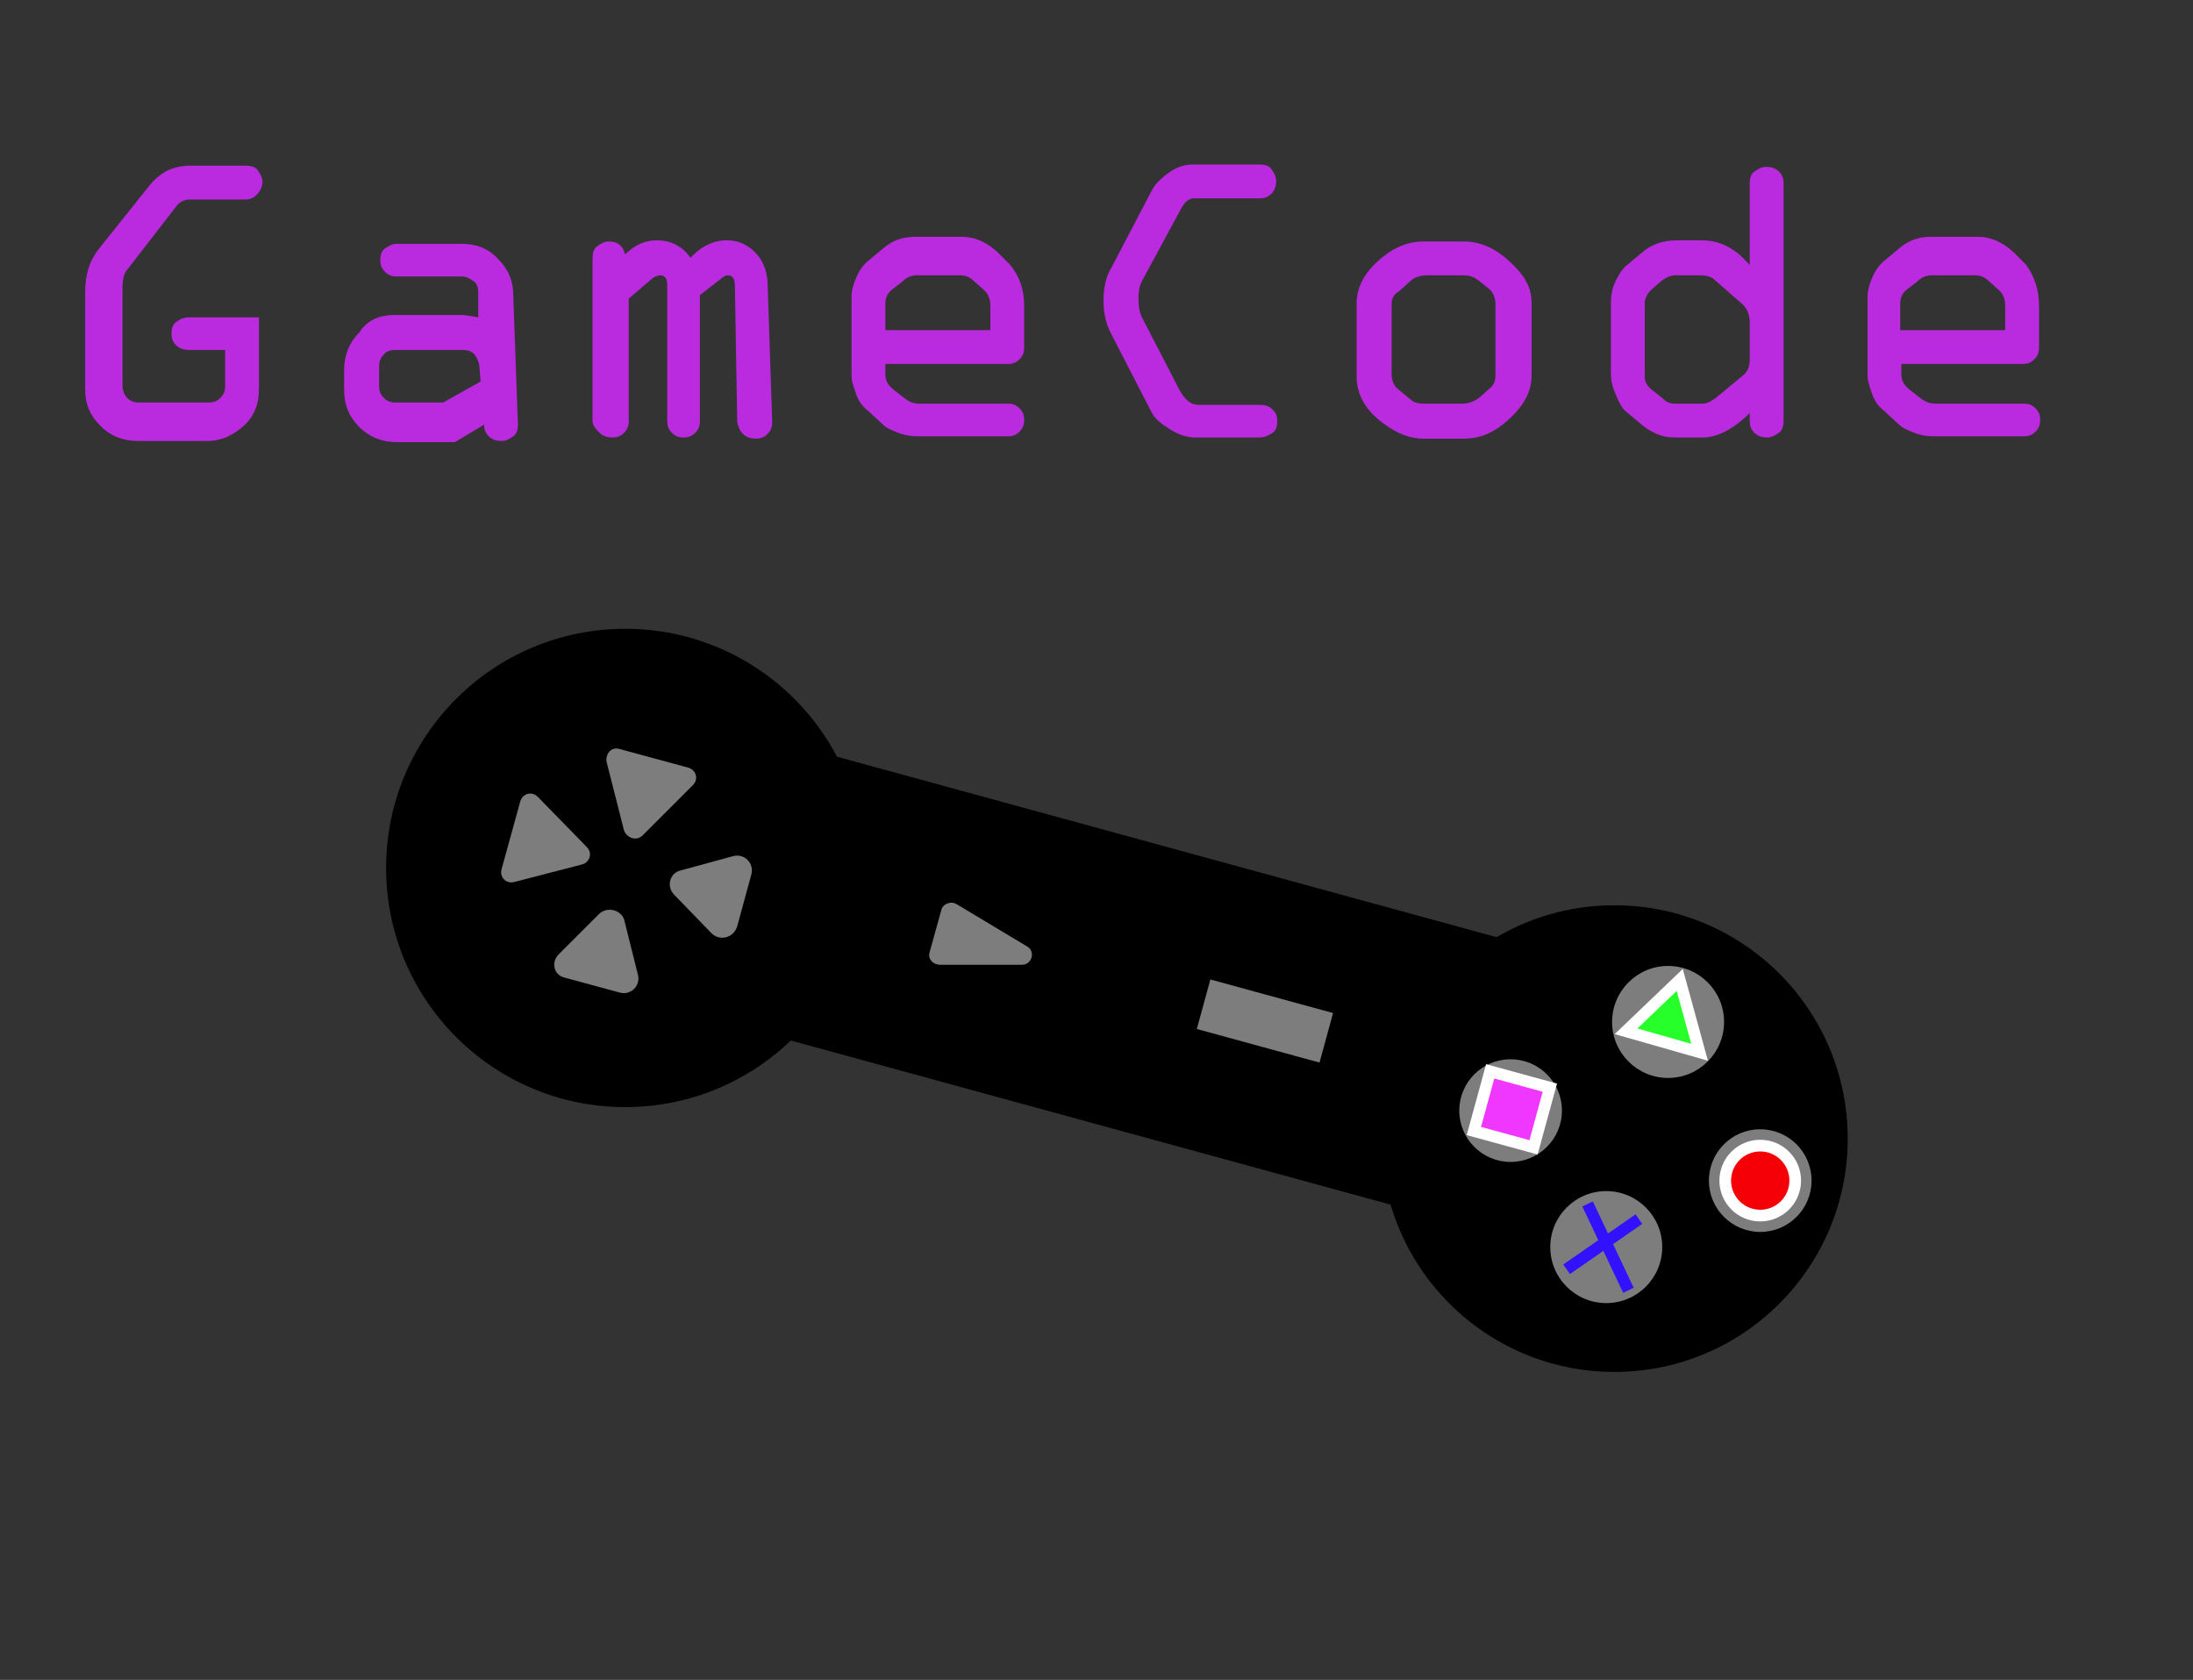 <?xml version="1.0" encoding="utf-8"?>
<!-- Generator: Adobe Illustrator 24.3.0, SVG Export Plug-In . SVG Version: 6.00 Build 0)  -->
<svg version="1.1" id="Layer_1" xmlns="http://www.w3.org/2000/svg" xmlns:xlink="http://www.w3.org/1999/xlink" x="0px" y="0px"
	 viewBox="0 0 188 144" style="enable-background:new 0 0 188 144;" xml:space="preserve">
<rect x="0" y="0" width="188" height="144" fill="#333333" stroke="none"/>
<style type="text/css">
	.st0{fill:none;}
	.st1{enable-background:new    ;}
	.st2{fill:#BA2ADE;}
	.st3{stroke:#000000;stroke-miterlimit:10;}
	.st4{fill:#7D7D7D;}
	.st5{fill:#26FF2A;stroke:#FFFFFF;stroke-miterlimit:10;}
	.st6{fill:#F037FF;stroke:#FFFFFF;stroke-miterlimit:10;}
	.st7{fill:#3211FF;stroke:#3211FF;stroke-miterlimit:10;}
	.st8{fill:#5700DF;stroke:#3211FF;stroke-miterlimit:10;}
	.st9{fill:#F40006;stroke:#FFFFFF;stroke-miterlimit:10;}
</style>
<rect x="4" y="14.2" class="st0" width="179" height="36.8"/>
<g class="st1">
	<path class="st2" d="M16.2,14.2h4.9c0.4,0,0.8,0.1,1,0.4s0.4,0.6,0.4,1c0,0.4-0.2,0.8-0.5,1.1c-0.3,0.3-0.6,0.4-1,0.4h-4.7
		c-0.5,0-0.9,0.2-1.2,0.6l-4.1,5.3c-0.4,0.4-0.5,1-0.5,1.8v8.2c0,0.4,0.1,0.8,0.4,1.1s0.6,0.4,1,0.4h6c0.4,0,0.7-0.1,1-0.4
		s0.4-0.6,0.4-1V30h-3.1c-0.4,0-0.8-0.1-1.1-0.4s-0.4-0.6-0.4-1s0.1-0.8,0.4-1s0.6-0.4,1.1-0.4h6v6.2c0,1.2-0.4,2.3-1.3,3.1
		s-1.9,1.3-3.1,1.3h-6c-1.2,0-2.3-0.4-3.2-1.3s-1.3-1.9-1.3-3.1V25c0-1.5,0.4-2.7,1.2-3.7l4.4-5.5c0.3-0.4,0.8-0.8,1.3-1.1
		S15.6,14.2,16.2,14.2z"/>
	<path class="st2" d="M33.8,27h5.8c0.3,0,0.8,0.1,1.4,0.2l0-2.1c0-0.4-0.1-0.8-0.4-1s-0.6-0.4-1-0.4h-5.6c-0.4,0-0.7-0.1-1-0.4
		c-0.3-0.3-0.4-0.6-0.4-1c0-0.4,0.1-0.8,0.4-1s0.6-0.4,1-0.4h5.6c1.2,0,2.3,0.4,3.1,1.3c0.9,0.9,1.3,1.9,1.3,3.1l0.4,11.1
		c0,0.4-0.1,0.8-0.4,1s-0.6,0.4-1,0.4c-0.4,0-0.8-0.1-1.1-0.4s-0.4-0.6-0.4-1l-2.5,1.5h-5c-1.2,0-2.3-0.4-3.2-1.3s-1.3-1.9-1.3-3.2
		v-1.7c0-1.2,0.4-2.3,1.3-3.2C31.5,27.4,32.6,27,33.8,27z M41.2,32.7l-0.1-1.2c0-0.4-0.2-0.8-0.4-1.1c-0.3-0.3-0.6-0.4-1-0.4h-5.8
		c-0.4,0-0.8,0.1-1,0.4c-0.3,0.3-0.4,0.6-0.4,1v1.7c0,0.4,0.1,0.7,0.4,1c0.3,0.3,0.6,0.4,1,0.4H38L41.2,32.7z"/>
	<path class="st2" d="M50.8,36.1v-14c0-0.4,0.1-0.8,0.4-1s0.6-0.4,1-0.4c0.8,0,1.2,0.4,1.4,1.1c0.8-0.8,1.7-1.2,2.7-1.2
		c1.2,0,2.2,0.5,2.9,1.5c0.9-1,2-1.5,3.1-1.5c0.9,0,1.7,0.3,2.4,1s1,1.5,1.1,2.5l0.4,12.1c0,0.4-0.1,0.7-0.4,1s-0.6,0.4-1,0.4
		c-0.4,0-0.8-0.1-1.1-0.4s-0.4-0.6-0.5-1L63,24.5c0-0.6-0.2-0.9-0.6-0.9c-0.2,0-0.4,0.1-0.6,0.3L60,25.3v10.8c0,0.4-0.1,0.7-0.4,1
		s-0.6,0.4-1,0.4c-0.4,0-0.7-0.1-1-0.4s-0.4-0.6-0.4-1V24.4c0-0.5-0.2-0.8-0.6-0.8c-0.2,0-0.4,0.1-0.6,0.2l-2.1,1.8v10.5
		c0,0.4-0.1,0.7-0.4,1s-0.6,0.4-1,0.4c-0.4,0-0.8-0.1-1.1-0.4S50.8,36.5,50.8,36.1z"/>
	<path class="st2" d="M87.8,26.2v3.6c0,0.4-0.1,0.7-0.4,1s-0.6,0.4-1,0.4H75.9v0.9c0,0.5,0.2,0.9,0.7,1.3l0.9,0.7
		c0.5,0.4,0.9,0.5,1.3,0.5h7.6c0.4,0,0.7,0.1,1,0.4s0.4,0.6,0.4,1c0,0.4-0.1,0.7-0.4,1s-0.6,0.4-1,0.4h-7.8c-0.5,0-1.1-0.1-1.6-0.3
		s-1-0.4-1.3-0.7l-1.3-1.2c-0.4-0.3-0.8-0.8-1-1.4s-0.4-1.1-0.4-1.6v-6.8c0-0.4,0.1-0.9,0.4-1.6s0.7-1.2,1.1-1.5l1.2-1
		c0.8-0.7,1.7-1,2.7-1h4.1c1,0,2,0.4,3,1.3l1.1,1.1C87.4,23.7,87.8,24.8,87.8,26.2z M75.9,26v2.3h9v-2.1c0-0.6-0.2-1-0.5-1.3
		l-0.9-0.8c-0.4-0.4-0.8-0.5-1.2-0.5h-3.7c-0.5,0-0.9,0.2-1.2,0.5l-0.9,0.7C76.1,25.1,75.9,25.5,75.9,26z"/>
	<path class="st2" d="M102.7,34.7h5.3c0.4,0,0.8,0.1,1.1,0.4s0.4,0.6,0.4,1s-0.1,0.8-0.4,1s-0.7,0.4-1.1,0.4h-5.5
		c-0.7,0-1.4-0.2-2.2-0.7s-1.3-0.9-1.6-1.5l-3.4-6.6c-0.5-0.9-0.7-1.9-0.7-2.9c0-1.1,0.2-2.1,0.7-2.9l3.4-6.5
		c0.3-0.6,0.8-1.1,1.5-1.6s1.4-0.7,2-0.7h5.8c0.4,0,0.8,0.1,1,0.4s0.4,0.6,0.4,1c0,0.4-0.1,0.8-0.4,1.1s-0.6,0.4-1,0.4h-5.6
		c-0.5,0-0.8,0.3-1.1,0.8l-3.3,6.1c-0.3,0.5-0.4,1-0.4,1.7c0,0.7,0.1,1.3,0.4,1.8l3.1,6C101.6,34.3,102.1,34.7,102.7,34.7z"/>
	<path class="st2" d="M131.3,26v6.2c0,1.3-0.6,2.5-1.9,3.7s-2.5,1.7-3.9,1.7h-3.5c-1.3,0-2.6-0.6-3.9-1.7s-1.8-2.4-1.8-3.6V26
		c0-1.3,0.6-2.5,1.8-3.6s2.5-1.7,3.9-1.7h3.5c1.3,0,2.6,0.5,3.9,1.7S131.3,24.6,131.3,26z M119.3,26.1v6c0,0.5,0.2,1,0.6,1.3
		l1.1,0.9c0.2,0.2,0.6,0.3,1,0.3h3.4c0.5,0,1-0.2,1.4-0.5l0.9-0.8c0.4-0.3,0.5-0.7,0.5-1.2v-6c0-0.6-0.2-1-0.5-1.3l-1-0.8
		c-0.4-0.3-0.8-0.4-1.2-0.4h-3.1c-0.7,0-1.2,0.2-1.5,0.5l-1,0.9C119.5,25.2,119.3,25.6,119.3,26.1z"/>
	<path class="st2" d="M150,22.7v-7c0-0.4,0.1-0.8,0.4-1s0.6-0.4,1-0.4c0.4,0,0.8,0.1,1.1,0.4s0.4,0.6,0.4,1v20.4
		c0,0.4-0.1,0.8-0.4,1s-0.6,0.4-1,0.4c-0.4,0-0.8-0.1-1.1-0.4s-0.4-0.6-0.4-1v-0.7c-1.4,1.4-2.8,2.1-4,2.1h-2.5c-1,0-2-0.4-3-1.3
		l-1.2-1c-0.3-0.3-0.5-0.7-0.8-1.4s-0.4-1.2-0.4-1.8v-6c0-0.7,0.1-1.3,0.4-1.9s0.6-1.1,1-1.4l1.2-1c0.9-0.8,1.9-1.1,3.1-1.1h2.1
		c1.2,0,2.2,0.4,3.2,1.2L150,22.7z M145.7,23.6h-2.1c-0.4,0-0.8,0.2-1.2,0.5l-0.9,0.8c-0.3,0.3-0.5,0.7-0.5,1.1v6.3
		c0,0.4,0.2,0.8,0.6,1.1l1,0.8c0.3,0.3,0.6,0.4,1,0.4h2.4c0.3,0,0.7-0.2,1.1-0.5l2.3-1.9c0.4-0.3,0.6-0.8,0.6-1.3v-3.2
		c0-0.7-0.2-1.2-0.6-1.6L147,24C146.7,23.7,146.3,23.6,145.7,23.6z"/>
	<path class="st2" d="M174.8,26.2v3.6c0,0.4-0.1,0.7-0.4,1s-0.6,0.4-1,0.4h-10.4v0.9c0,0.5,0.2,0.9,0.7,1.3l0.9,0.7
		c0.5,0.4,0.9,0.5,1.3,0.5h7.6c0.4,0,0.7,0.1,1,0.4s0.4,0.6,0.4,1c0,0.4-0.1,0.7-0.4,1s-0.6,0.4-1,0.4h-7.8c-0.5,0-1.1-0.1-1.6-0.3
		s-1-0.4-1.3-0.7l-1.3-1.2c-0.4-0.3-0.8-0.8-1-1.4s-0.4-1.1-0.4-1.6v-6.8c0-0.4,0.1-0.9,0.4-1.6s0.7-1.2,1.1-1.5l1.2-1
		c0.8-0.7,1.7-1,2.7-1h4.1c1,0,2,0.4,3,1.3l1.1,1.1C174.4,23.7,174.8,24.8,174.8,26.2z M162.9,26v2.3h9v-2.1c0-0.6-0.2-1-0.5-1.3
		l-0.9-0.8c-0.4-0.4-0.8-0.5-1.2-0.5h-3.7c-0.5,0-0.9,0.2-1.2,0.5l-0.9,0.7C163.1,25.1,162.9,25.5,162.9,26z"/>
</g>
<circle class="st3" cx="53.6" cy="74.4" r="20"/>
<circle cx="138.4" cy="97.6" r="20"/>
<rect x="64.1" y="72.4" transform="matrix(0.965 0.264 -0.264 0.965 25.826 -22.795)" width="67.1" height="24.5"/>
<path class="st4" d="M50.3,72.6l-4.2-4.3c-0.5-0.5-1.3-0.3-1.5,0.4L43,74.5c-0.2,0.7,0.4,1.3,1.1,1.1l5.8-1.5
	C50.6,73.9,50.8,73.1,50.3,72.6z"/>
<path class="st4" d="M88,81.1l-6-3.6c-0.5-0.3-1.2,0-1.3,0.5l-1,3.6c-0.2,0.6,0.3,1.1,0.9,1.1l7,0C88.5,82.7,88.8,81.5,88,81.1z"/>
<path class="st4" d="M51.4,78.3l-3.5,3.5c-0.7,0.7-0.4,1.8,0.5,2l4.8,1.3c0.9,0.2,1.7-0.6,1.5-1.5l-1.2-4.8
	C53.2,78,52.1,77.7,51.4,78.3z"/>
<path class="st4" d="M57.8,76.7L61,80c0.7,0.7,1.9,0.4,2.2-0.6l1.2-4.4c0.3-1-0.6-1.9-1.6-1.6l-4.4,1.2C57.4,74.8,57.1,76,57.8,76.7
	z"/>
<path class="st4" d="M55.1,71.6l4.3-4.3c0.5-0.5,0.3-1.3-0.4-1.5l-5.9-1.6c-0.7-0.2-1.2,0.4-1.1,1.1l1.5,5.9
	C53.8,71.9,54.6,72.1,55.1,71.6z"/>
<circle class="st4" cx="129.5" cy="95.2" r="4.4"/>
<circle class="st4" cx="143" cy="87.6" r="4.8"/>
<circle class="st4" cx="150.9" cy="101.2" r="4.4"/>
<circle class="st4" cx="137.7" cy="106.9" r="4.8"/>
<polygon class="st5" points="144,84 139.4,88.4 145.7,90.2 "/>
<rect x="126.9" y="92.5" transform="matrix(0.264 -0.965 0.965 0.264 3.587 194.988)" class="st6" width="5.3" height="5.3"/>
<line class="st7" x1="136.1" y1="103.2" x2="139.6" y2="110.6"/>
<line class="st8" x1="134.3" y1="108.8" x2="140.5" y2="104.5"/>
<circle class="st9" cx="150.9" cy="101.2" r="3"/>
<rect x="102.9" y="85.3" transform="matrix(0.965 0.264 -0.264 0.965 26.982 -25.521)" class="st4" width="10.9" height="4.4"/>
</svg>
